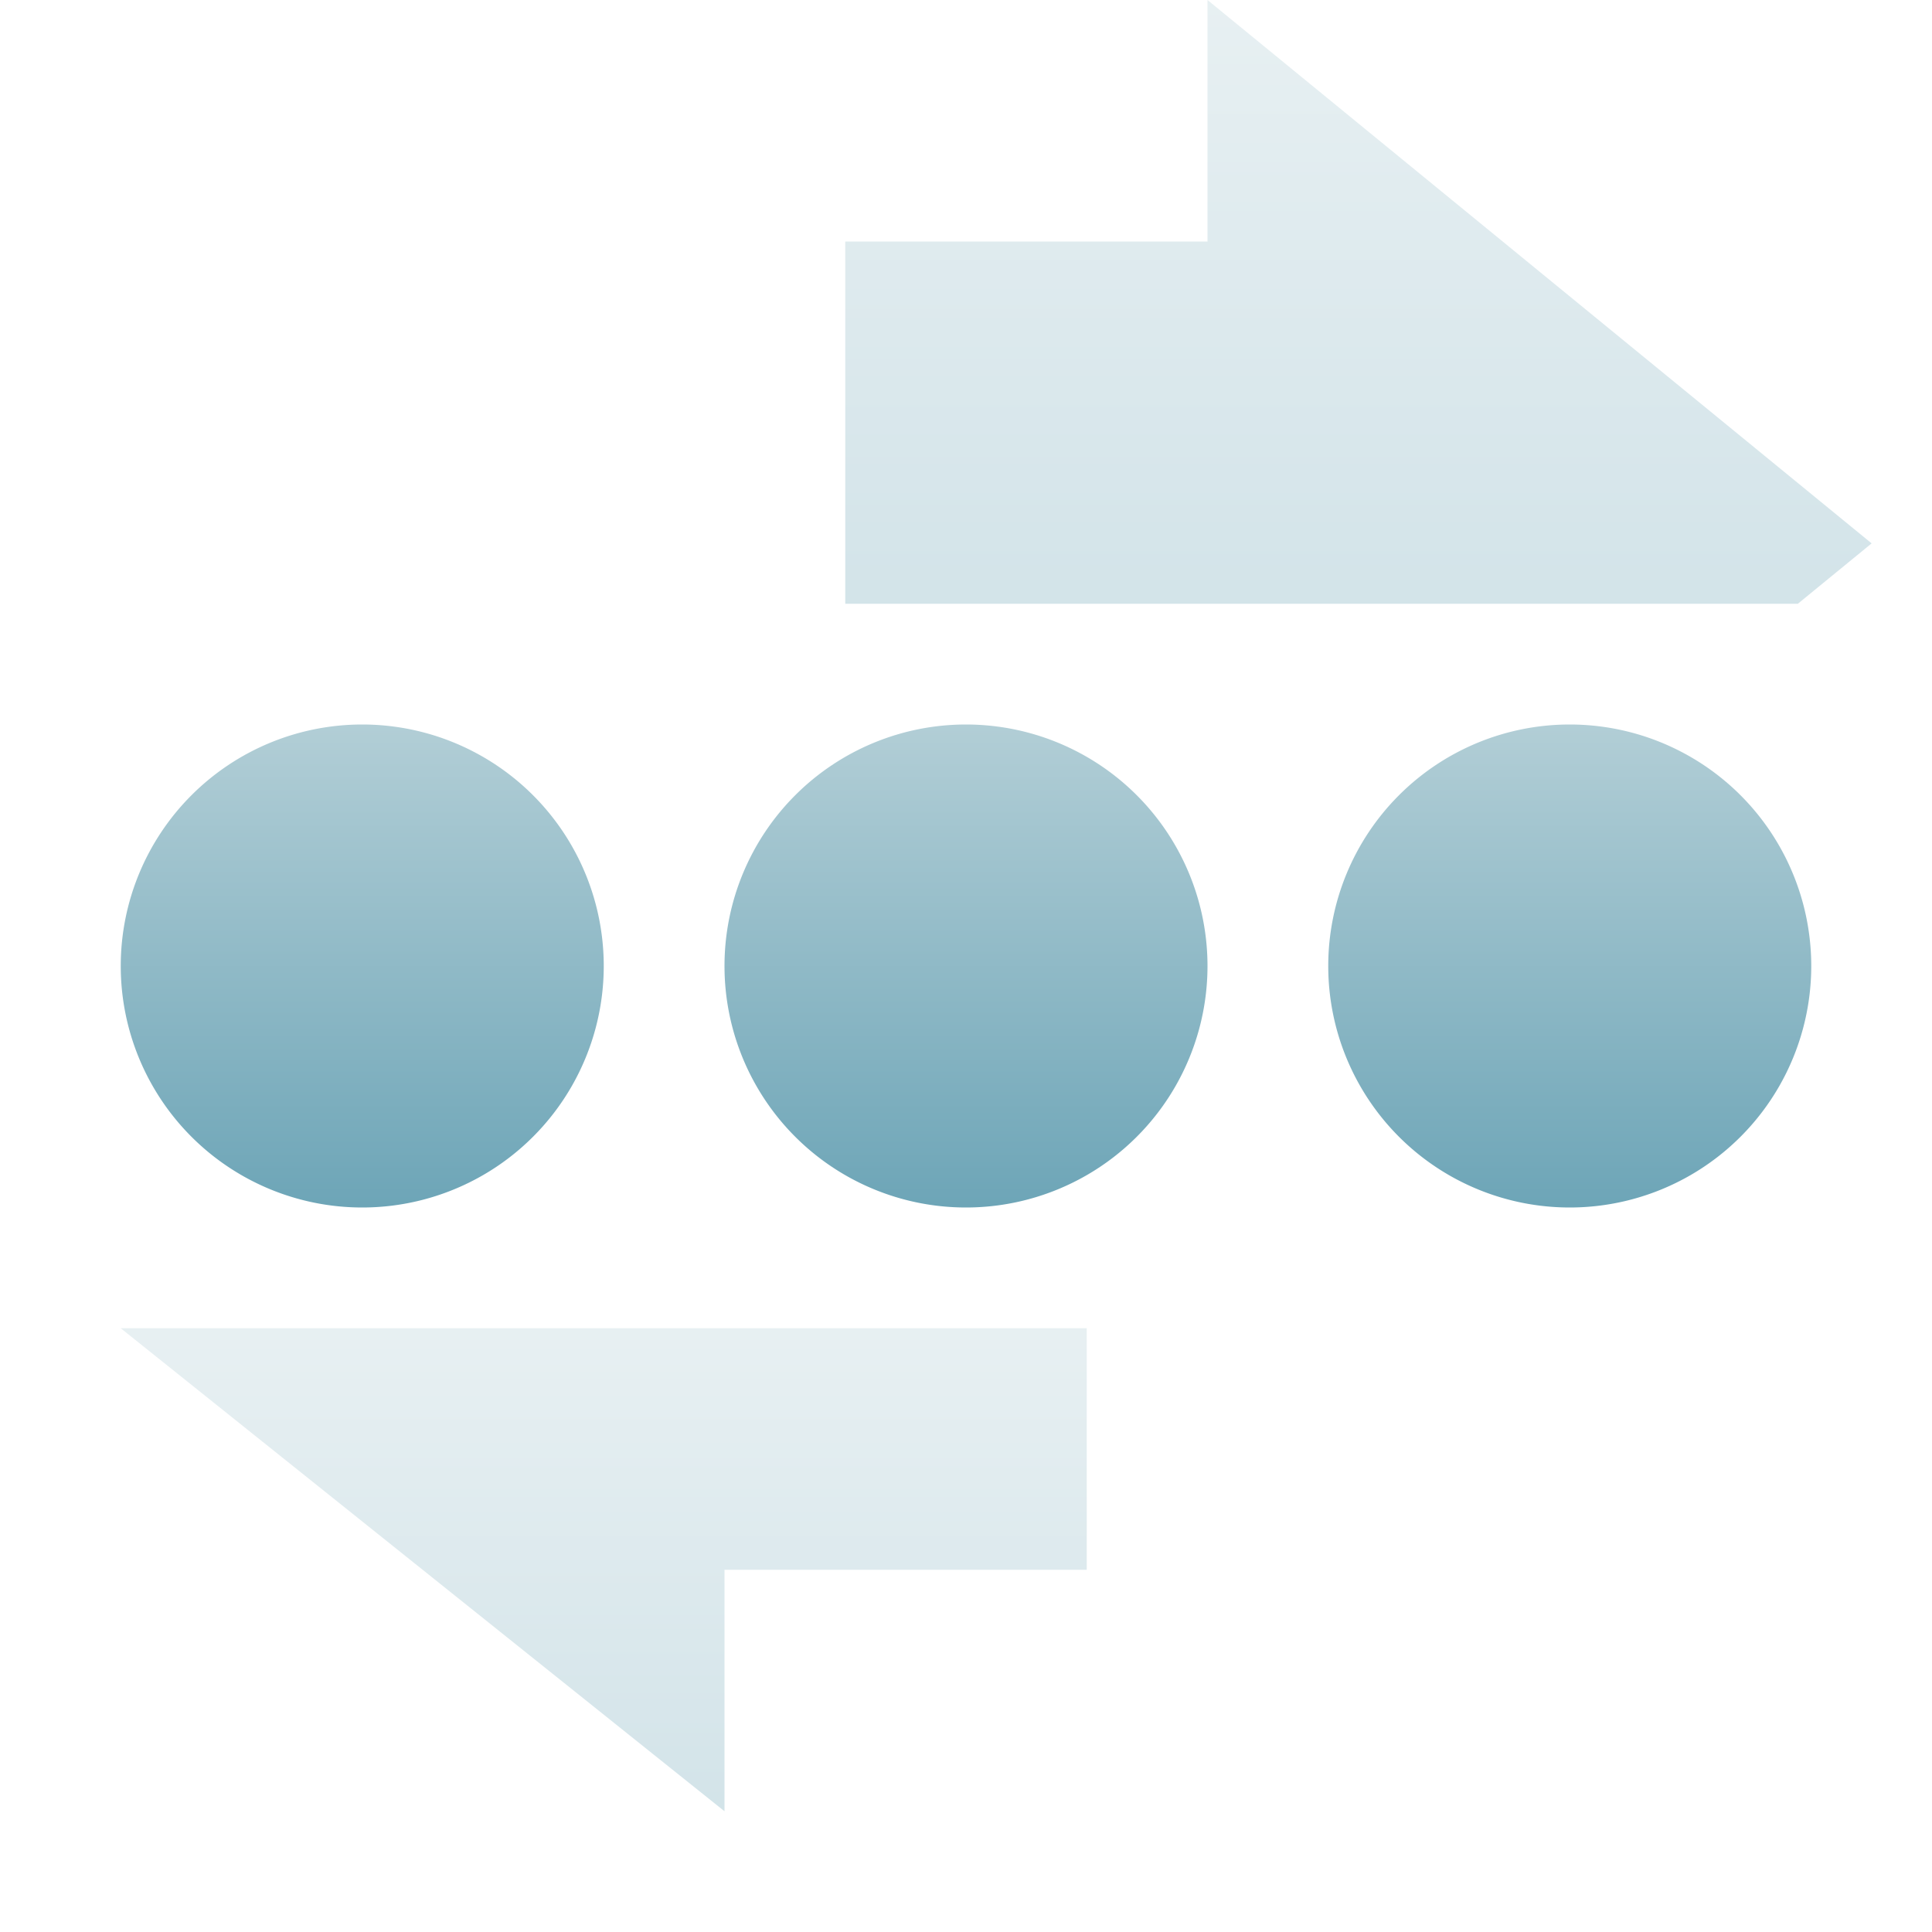 <svg xmlns="http://www.w3.org/2000/svg" width="16" height="16" version="1.1">
 <defs>
  <style id="current-color-scheme" type="text/css">
    .ColorScheme-Text { color: #d3dae3; } .ColorScheme-Highlight { color:#5294e2; }
  </style>
  <linearGradient id="telinkrin" x1="0%" x2="0%" y1="0%" y2="100%">
    <stop offset="0%" style="stop-color:#b2ced6; stop-opacity:1"/>
    <stop offset="100%" style="stop-color:#6da5b7; stop-opacity:1"/>
  </linearGradient>
 </defs>
  <path fill="url(#telinkrin)" class="ColorScheme-Text" opacity="0.3" d="M 10 0 L 10 2 L 7 2 L 7 5 L 14.889 5 L 15.5 4.5 L 10 0 z"/>
  <path fill="url(#telinkrin)" class="ColorScheme-Text" opacity="0.3" d="M 1,11 6,15 V 13 H 9 V 11 Z"/>
  <path fill="url(#telinkrin)" class="ColorScheme-Text" d="M 5,8 A 2,2 0 0 1 3,10 2,2 0 0 1 1,8 2,2 0 0 1 3,6 2,2 0 0 1 5,8 Z"/>
  <path fill="url(#telinkrin)" class="ColorScheme-Text" d="M 10,8 A 2,2 0 0 1 8,10 2,2 0 0 1 6,8 2,2 0 0 1 8,6 2,2 0 0 1 10,8 Z"/>
  <path fill="url(#telinkrin)" class="ColorScheme-Text" d="M 15,8 A 2,2 0 0 1 13,10 2,2 0 0 1 11,8 2,2 0 0 1 13,6 2,2 0 0 1 15,8 Z"/>
</svg>
